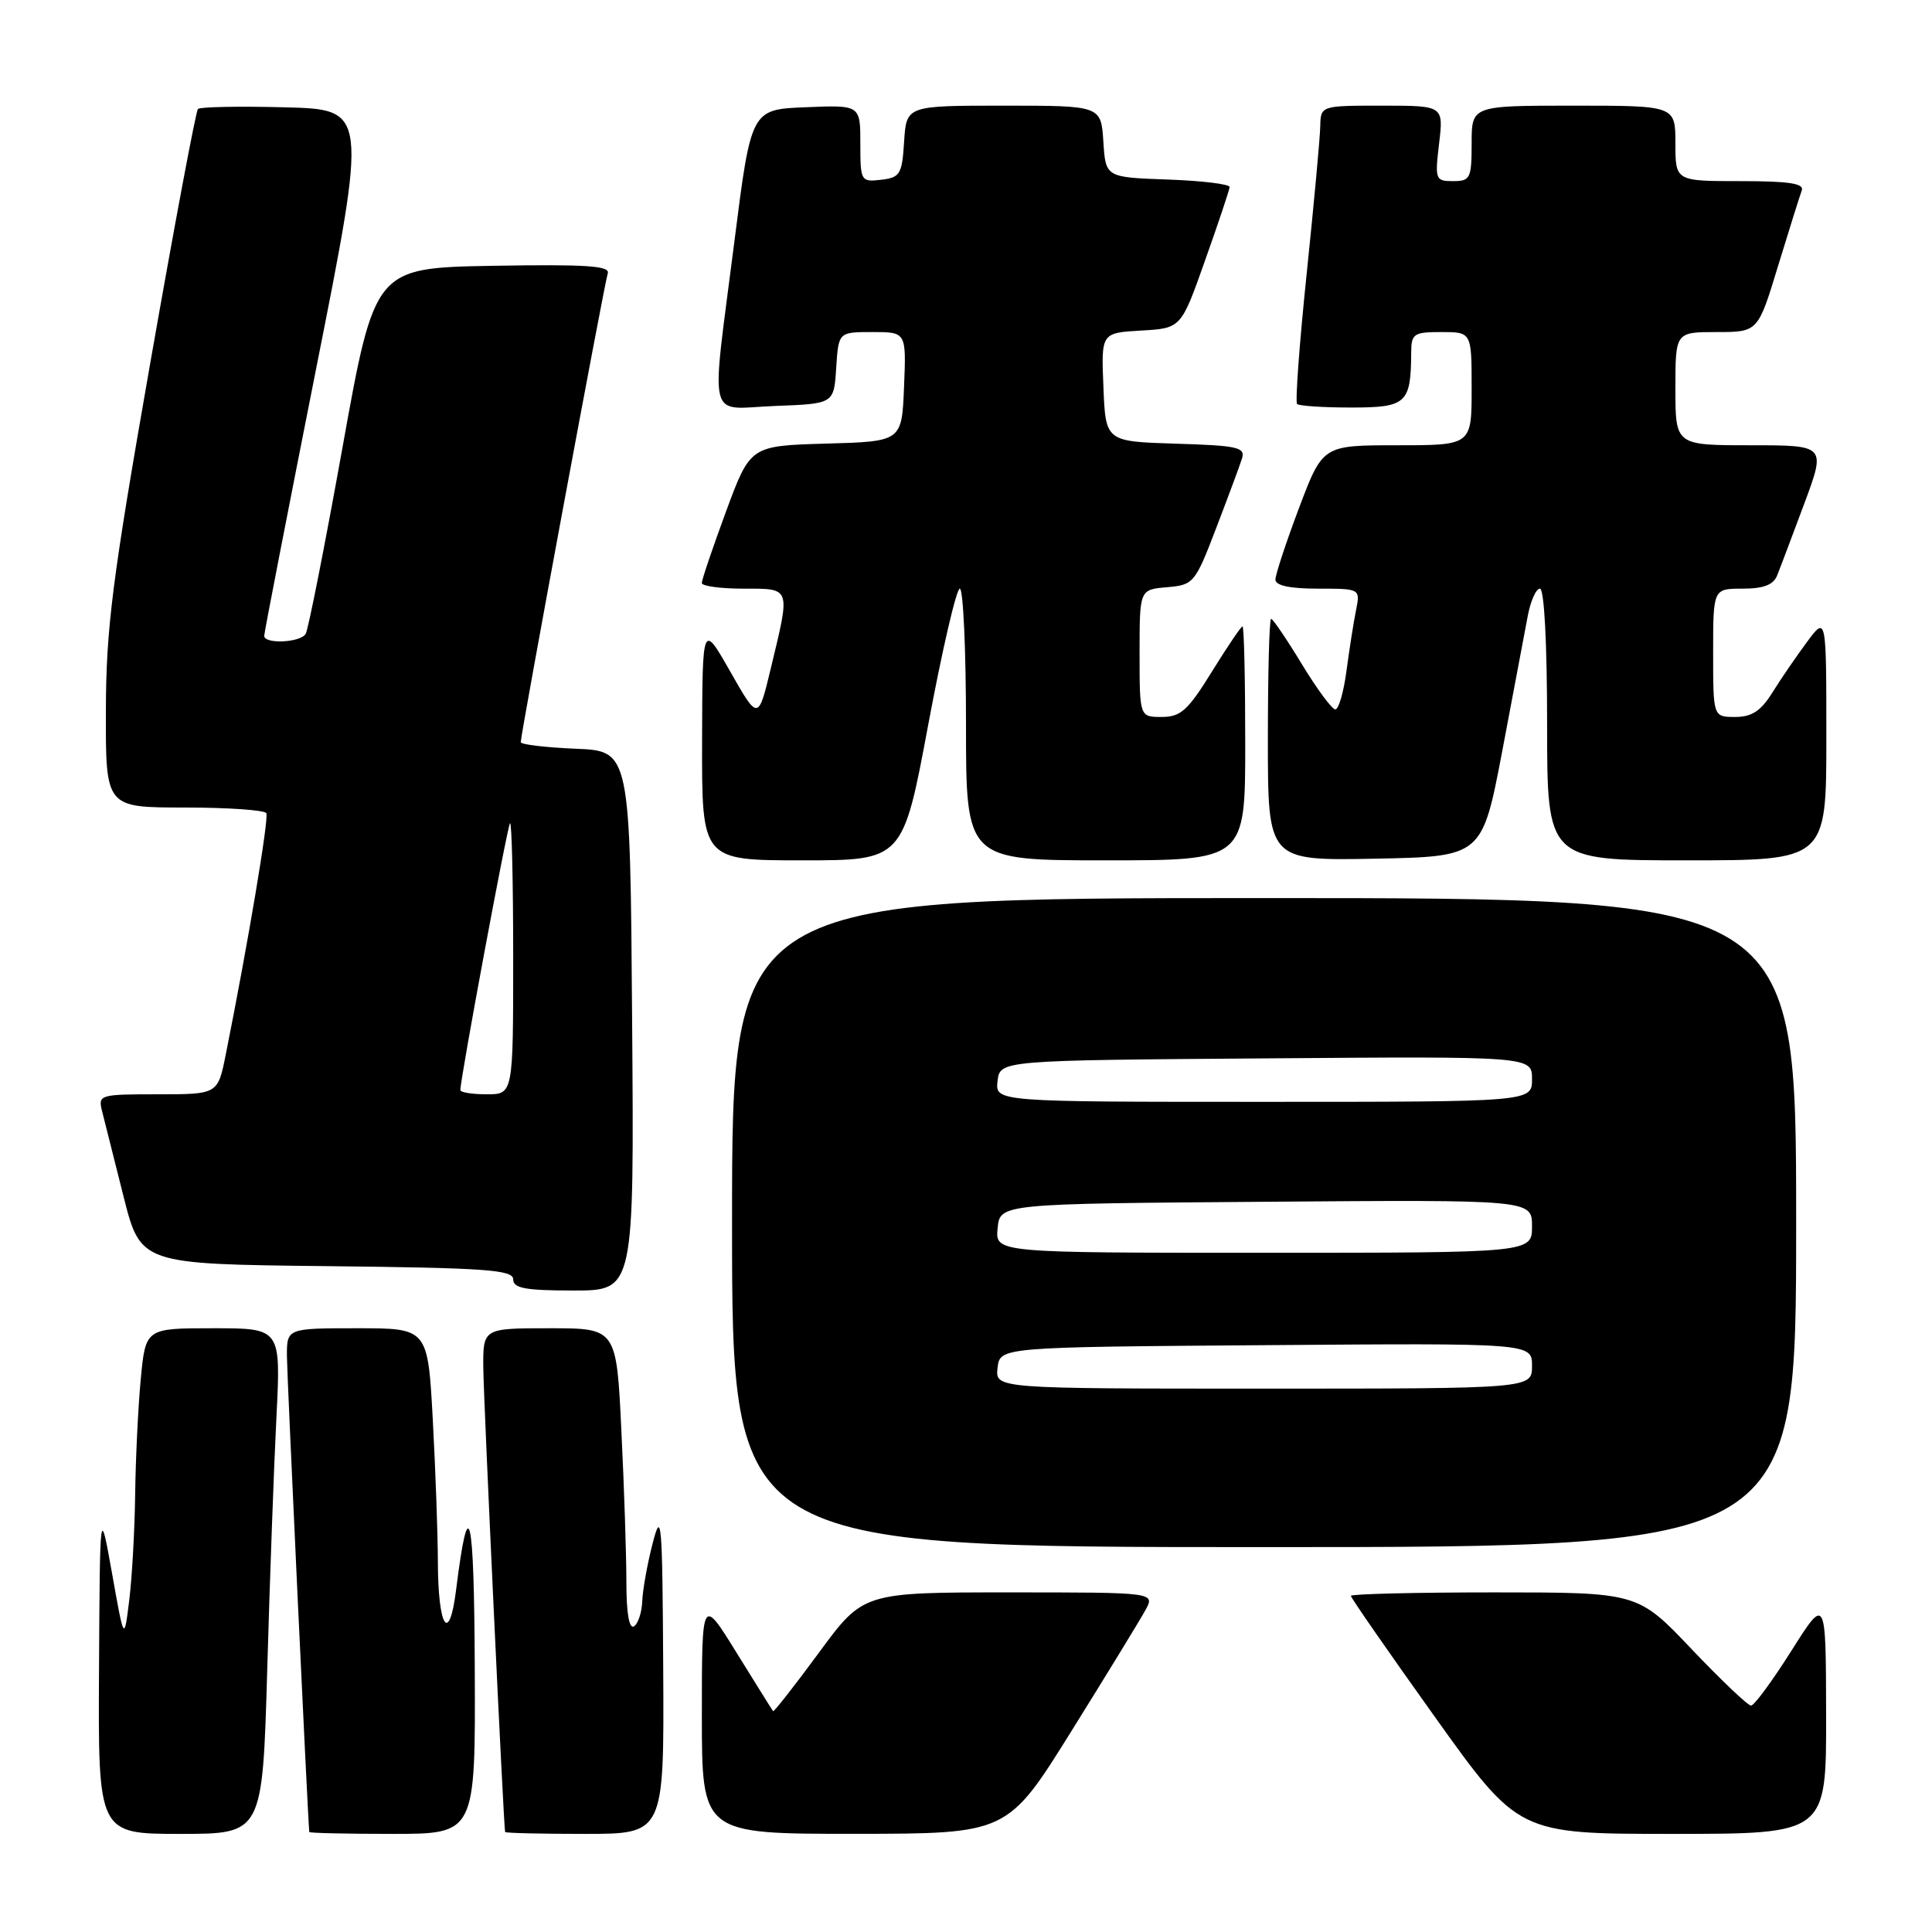 <?xml version="1.0" encoding="UTF-8" standalone="no"?>
<!DOCTYPE svg PUBLIC "-//W3C//DTD SVG 1.1//EN" "http://www.w3.org/Graphics/SVG/1.1/DTD/svg11.dtd" >
<svg xmlns="http://www.w3.org/2000/svg" xmlns:xlink="http://www.w3.org/1999/xlink" version="1.1" viewBox="0 0 256 256">
 <g >
 <path fill="currentColor"
d=" M 35.41 221.25 C 35.75 209.29 36.30 194.21 36.63 187.75 C 37.22 176.00 37.22 176.00 28.26 176.00 C 19.29 176.00 19.29 176.00 18.65 182.75 C 18.30 186.46 17.97 193.32 17.91 198.00 C 17.85 202.68 17.50 208.97 17.13 212.00 C 16.45 217.50 16.45 217.50 14.85 208.50 C 13.24 199.50 13.24 199.50 13.12 221.25 C 13.00 243.00 13.00 243.00 23.89 243.00 C 34.78 243.00 34.78 243.00 35.41 221.25 Z  M 62.91 221.25 C 62.83 200.24 62.12 197.21 60.43 210.70 C 59.52 217.98 58.04 215.65 58.02 206.91 C 58.01 203.28 57.71 194.84 57.35 188.16 C 56.69 176.00 56.69 176.00 47.35 176.00 C 38.00 176.00 38.00 176.00 38.02 179.75 C 38.04 182.41 40.74 240.09 40.98 242.75 C 40.99 242.89 45.95 243.00 52.00 243.00 C 63.00 243.00 63.00 243.00 62.91 221.25 Z  M 87.88 221.25 C 87.77 201.47 87.65 199.95 86.48 204.50 C 85.77 207.25 85.15 210.71 85.10 212.19 C 85.04 213.67 84.55 215.16 84.00 215.50 C 83.37 215.89 83.00 213.73 83.00 209.72 C 83.00 206.20 82.71 197.17 82.34 189.66 C 81.69 176.00 81.69 176.00 72.84 176.00 C 64.00 176.00 64.00 176.00 64.04 181.25 C 64.08 185.64 66.73 241.98 66.93 242.75 C 66.97 242.89 71.72 243.00 77.50 243.00 C 88.00 243.00 88.00 243.00 87.88 221.25 Z  M 142.00 229.33 C 146.68 221.82 151.08 214.62 151.78 213.34 C 153.06 211.00 153.06 211.00 133.72 211.00 C 114.38 211.00 114.38 211.00 108.51 218.99 C 105.28 223.38 102.55 226.86 102.44 226.74 C 102.33 226.61 100.17 223.14 97.62 219.03 C 93.00 211.55 93.00 211.55 93.00 227.28 C 93.00 243.00 93.00 243.00 113.25 242.99 C 133.50 242.98 133.50 242.98 142.00 229.33 Z  M 241.97 227.25 C 241.94 211.50 241.94 211.50 237.36 218.75 C 234.84 222.74 232.44 226.00 232.02 226.00 C 231.60 226.00 228.05 222.62 224.13 218.50 C 217.01 211.00 217.01 211.00 198.00 211.00 C 187.55 211.00 179.00 211.21 179.00 211.46 C 179.00 211.72 184.00 218.92 190.10 227.46 C 201.20 243.00 201.20 243.00 221.60 243.00 C 242.00 243.00 242.00 243.00 241.97 227.25 Z  M 238.00 162.00 C 238.00 119.00 238.00 119.00 167.50 119.00 C 97.00 119.00 97.00 119.00 97.00 162.00 C 97.00 205.00 97.00 205.00 167.50 205.00 C 238.00 205.00 238.00 205.00 238.00 162.00 Z  M 83.76 135.25 C 83.50 99.50 83.50 99.50 76.25 99.21 C 72.26 99.04 69.00 98.65 69.00 98.34 C 69.00 97.28 80.09 37.52 80.53 36.22 C 80.87 35.22 77.64 35.01 65.31 35.22 C 49.66 35.50 49.66 35.50 45.39 59.25 C 43.04 72.32 40.84 83.46 40.50 84.00 C 39.79 85.16 35.00 85.37 35.01 84.25 C 35.01 83.84 38.10 67.97 41.86 49.00 C 48.71 14.50 48.71 14.50 37.72 14.22 C 31.68 14.06 26.51 14.16 26.23 14.44 C 25.95 14.72 23.10 29.92 19.89 48.22 C 14.86 76.92 14.05 83.25 14.03 94.25 C 14.00 107.00 14.00 107.00 24.44 107.00 C 30.18 107.00 35.07 107.34 35.29 107.75 C 35.65 108.41 32.89 124.86 29.91 139.75 C 28.86 145.00 28.86 145.00 20.91 145.00 C 13.17 145.00 12.98 145.06 13.53 147.25 C 13.84 148.49 15.12 153.55 16.36 158.50 C 18.63 167.50 18.63 167.50 43.31 167.77 C 64.34 168.00 68.00 168.25 68.00 169.52 C 68.00 170.70 69.60 171.00 76.01 171.00 C 84.03 171.00 84.03 171.00 83.76 135.25 Z  M 123.00 96.00 C 124.85 86.10 126.73 78.00 127.18 78.00 C 127.63 78.00 128.00 86.10 128.00 96.00 C 128.00 114.00 128.00 114.00 146.50 114.00 C 165.00 114.00 165.00 114.00 165.00 98.50 C 165.00 89.97 164.84 83.00 164.64 83.00 C 164.45 83.00 162.62 85.70 160.58 89.00 C 157.41 94.13 156.45 95.00 153.94 95.00 C 151.00 95.00 151.00 95.00 151.00 86.56 C 151.00 78.12 151.00 78.12 154.63 77.81 C 158.16 77.51 158.35 77.28 161.14 70.00 C 162.72 65.88 164.26 61.73 164.56 60.79 C 165.05 59.27 164.06 59.04 155.81 58.79 C 146.50 58.50 146.50 58.50 146.21 51.30 C 145.91 44.11 145.91 44.11 151.21 43.80 C 156.50 43.50 156.50 43.50 159.68 34.50 C 161.44 29.55 162.90 25.18 162.93 24.79 C 162.97 24.40 159.29 23.95 154.75 23.79 C 146.50 23.50 146.50 23.50 146.20 18.75 C 145.89 14.00 145.89 14.00 133.00 14.00 C 120.11 14.00 120.11 14.00 119.80 18.75 C 119.53 23.10 119.27 23.53 116.75 23.82 C 114.07 24.13 114.00 24.01 114.00 19.02 C 114.00 13.91 114.00 13.91 106.76 14.21 C 99.53 14.50 99.53 14.50 97.31 32.00 C 94.18 56.67 93.55 54.14 102.75 53.79 C 110.50 53.50 110.50 53.50 110.80 48.75 C 111.11 44.00 111.11 44.00 115.60 44.00 C 120.09 44.00 120.09 44.00 119.79 51.25 C 119.50 58.50 119.50 58.50 109.46 58.78 C 99.42 59.07 99.42 59.07 96.20 67.78 C 94.43 72.58 92.99 76.84 92.99 77.25 C 93.00 77.66 95.47 78.00 98.50 78.00 C 104.86 78.00 104.75 77.70 102.15 88.50 C 100.47 95.50 100.47 95.50 96.77 89.00 C 93.07 82.50 93.07 82.50 93.03 98.25 C 93.00 114.00 93.00 114.00 106.32 114.00 C 119.64 114.00 119.64 114.00 123.00 96.00 Z  M 199.06 99.50 C 200.52 91.80 202.03 83.81 202.41 81.75 C 202.78 79.69 203.52 78.00 204.05 78.00 C 204.62 78.00 205.00 85.24 205.00 96.00 C 205.00 114.00 205.00 114.00 223.50 114.00 C 242.00 114.00 242.00 114.00 242.00 97.81 C 242.00 81.61 242.00 81.61 239.44 85.06 C 238.04 86.95 235.97 89.96 234.86 91.75 C 233.33 94.21 232.13 95.00 229.92 95.00 C 227.00 95.00 227.00 95.00 227.00 86.50 C 227.00 78.00 227.00 78.00 230.89 78.00 C 233.67 78.00 234.99 77.50 235.48 76.25 C 235.87 75.29 237.48 71.01 239.07 66.75 C 241.95 59.00 241.95 59.00 231.97 59.00 C 222.00 59.00 222.00 59.00 222.00 51.50 C 222.00 44.00 222.00 44.00 227.47 44.00 C 232.94 44.00 232.94 44.00 235.60 35.25 C 237.07 30.44 238.48 25.94 238.74 25.25 C 239.10 24.31 237.08 24.00 230.61 24.00 C 222.00 24.00 222.00 24.00 222.00 19.00 C 222.00 14.00 222.00 14.00 208.50 14.00 C 195.00 14.00 195.00 14.00 195.00 19.00 C 195.00 23.64 194.82 24.00 192.55 24.00 C 190.19 24.00 190.12 23.80 190.69 19.00 C 191.28 14.00 191.28 14.00 183.14 14.00 C 175.00 14.00 175.00 14.00 174.94 16.75 C 174.91 18.26 174.10 27.05 173.14 36.28 C 172.18 45.51 171.61 53.28 171.87 53.53 C 172.12 53.79 175.36 54.00 179.05 54.00 C 186.36 54.00 186.95 53.46 186.99 46.75 C 187.00 44.21 187.31 44.00 191.00 44.00 C 195.00 44.00 195.00 44.00 195.00 51.50 C 195.00 59.00 195.00 59.00 185.13 59.00 C 175.27 59.00 175.27 59.00 172.13 67.30 C 170.41 71.87 169.00 76.14 169.00 76.80 C 169.00 77.59 170.92 78.00 174.62 78.00 C 180.25 78.00 180.25 78.00 179.68 80.86 C 179.36 82.43 178.80 86.03 178.42 88.86 C 178.05 91.69 177.38 94.00 176.94 94.00 C 176.50 94.00 174.50 91.30 172.50 88.00 C 170.50 84.70 168.66 82.00 168.43 82.00 C 168.19 82.00 168.00 89.21 168.00 98.03 C 168.00 114.05 168.00 114.05 182.20 113.78 C 196.39 113.50 196.39 113.50 199.06 99.50 Z  M 132.18 181.25 C 132.50 178.50 132.50 178.50 167.75 178.24 C 203.00 177.97 203.00 177.97 203.00 180.99 C 203.00 184.00 203.00 184.00 167.43 184.00 C 131.87 184.00 131.87 184.00 132.18 181.25 Z  M 132.19 162.75 C 132.50 159.50 132.50 159.50 167.75 159.24 C 203.00 158.97 203.00 158.97 203.00 162.49 C 203.00 166.00 203.00 166.00 167.44 166.00 C 131.87 166.00 131.87 166.00 132.19 162.75 Z  M 132.18 143.25 C 132.50 140.50 132.50 140.50 167.75 140.24 C 203.00 139.97 203.00 139.97 203.00 142.99 C 203.00 146.00 203.00 146.00 167.43 146.00 C 131.87 146.00 131.87 146.00 132.18 143.25 Z  M 61.00 144.44 C 61.00 142.89 67.23 109.44 67.58 109.08 C 67.81 108.85 68.00 116.84 68.00 126.83 C 68.00 145.00 68.00 145.00 64.50 145.00 C 62.58 145.00 61.00 144.75 61.00 144.44 Z "/>
</g>
</svg>